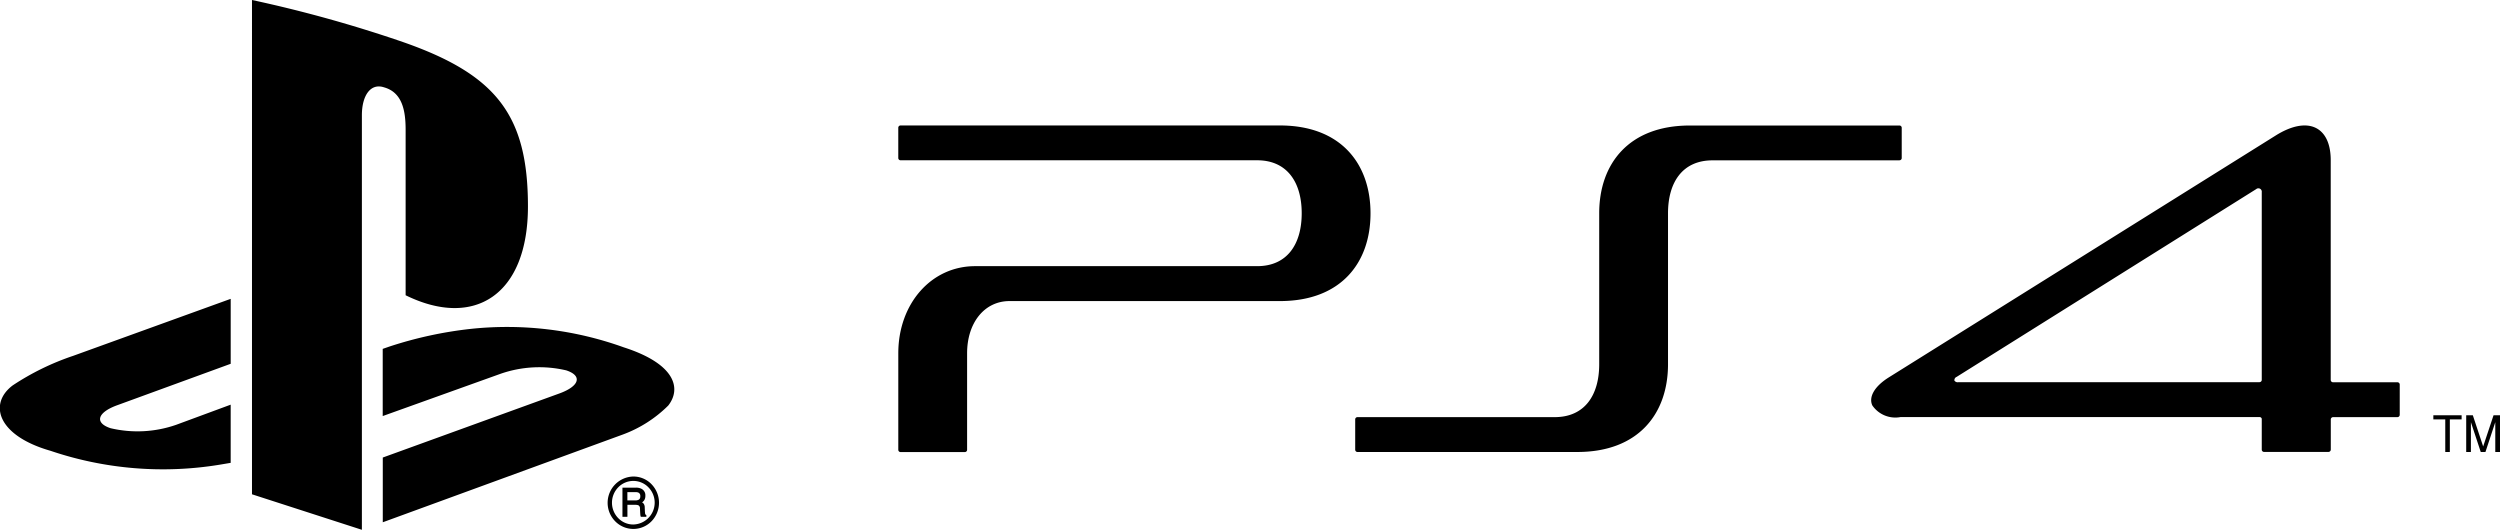 <svg class="HeaderSection-platformIcon HeaderSection-platformIcon--psn" viewBox="0 0 151 32" preserveAspectRatio="xMinYMin" role="img"><title id="psnSvgTitle">PS4</title>
			<path d="M39.017,31.1a0.113,0.113,0,0,1-.053-0.076c0-.03-0.008-0.073-0.012-0.135l-0.01-.225a0.4,0.4,0,0,0-.061-0.235,0.325,0.325,0,0,0-.1-0.086,0.469,0.469,0,0,0,.13-0.129,0.477,0.477,0,0,0,.069-0.269,0.434,0.434,0,0,0-.256-0.431,0.742,0.742,0,0,0-.328-0.06h-0.8v1.76h0.3V30.491h0.471a0.572,0.572,0,0,1,.187.026,0.2,0.2,0,0,1,.1.191l0.014,0.28c0.006,0.066.008,0.111,0.012,0.138a0.232,0.232,0,0,0,.02.066L38.7,31.213H39.04v-0.1ZM38.6,30.17a0.409,0.409,0,0,1-.227.055h-0.48v-0.5H38.4a0.373,0.373,0,0,1,.167.032,0.212,0.212,0,0,1,.106.21A0.237,0.237,0,0,1,38.6,30.17Zm0.754-.921a1.516,1.516,0,0,0-1.1-.467,1.589,1.589,0,0,0-1.1,2.7,1.532,1.532,0,0,0,2.2,0A1.607,1.607,0,0,0,39.352,29.248Zm-1.1,2.431a1.257,1.257,0,0,1-.913-0.386,1.332,1.332,0,0,1,0-1.859,1.268,1.268,0,0,1,1.824,0A1.32,1.32,0,0,1,38.253,31.679ZM6.675,25.863a7.091,7.091,0,0,0,3.975-.208l3.283-1.213v3.514l-0.653.11a21.165,21.165,0,0,1-10.233-.839C-0.166,26.306-.7,24.388.763,23.281a15.573,15.573,0,0,1,3.658-1.789l9.513-3.442v3.923l-6.846,2.5C5.876,24.91,5.694,25.538,6.675,25.863Zm33.69-1.371a7.615,7.615,0,0,1-2.745,1.753l-14.5,5.3v-3.91L33.79,23.764c1.212-.441,1.4-1.066.415-1.393a7.109,7.109,0,0,0-3.975.207L23.116,25.13V21.072l0.408-.141a24.076,24.076,0,0,1,4.945-1.07,20.8,20.8,0,0,1,9.208,1.119C40.809,21.987,41.16,23.472,40.365,24.492ZM24.5,17.833v-10c0-1.171-.212-2.25-1.3-2.557-0.829-.275-1.342.512-1.342,1.683V32l-6.638-2.145V0a79.212,79.212,0,0,1,9.145,2.548c5.618,1.967,7.523,4.411,7.523,9.917C31.889,17.831,28.634,19.867,24.5,17.833Zm120.3,5.256-4.024,0h0.14a0.14,0.14,0,0,1-.14-0.138V9.675c0-2.039-1.387-2.708-3.332-1.485l-23.354,14.6c-0.918.574-1.226,1.222-1,1.7a1.685,1.685,0,0,0,1.706.7l21.69,0a0.137,0.137,0,0,1,.124.1v1.863a0.139,0.139,0,0,0,.134.143h3.9a0.141,0.141,0,0,0,.136-0.143V25.338a0.141,0.141,0,0,1,.136-0.143h3.888a0.141,0.141,0,0,0,.14-0.141V23.225A0.14,0.14,0,0,0,144.795,23.089Zm-8.19-.149a0.14,0.14,0,0,1-.137.143h-18.18a0.24,0.24,0,0,1-.246-0.093,0.212,0.212,0,0,1,.133-0.226l18.094-11.341a0.205,0.205,0,0,1,.336.186V22.94Zm-59.3-4.755H60.975c-1.508,0-2.562,1.3-2.562,3.156v5.825a0.137,0.137,0,0,1-.136.139H54.394a0.137,0.137,0,0,1-.137-0.139l0-5.825c0-3,1.993-5.265,4.638-5.265H75.931c1.826,0,2.692-1.338,2.692-3.195s-0.868-3.2-2.692-3.2H54.394a0.138,0.138,0,0,1-.138-0.139V7.715a0.137,0.137,0,0,1,.136-0.137H77.308c3.674,0,5.471,2.305,5.471,5.307S80.982,18.185,77.308,18.185Zm37.418-8.5h-11.29c-1.824,0-2.69,1.337-2.69,3.2V22c0,3-1.8,5.3-5.475,5.3H81.99a0.137,0.137,0,0,1-.136-0.139V25.334a0.136,0.136,0,0,1,.134-0.139H93.9c1.825,0,2.692-1.336,2.692-3.194v-9.12c0-3,1.8-5.3,5.471-5.3l12.667,0a0.137,0.137,0,0,1,.134.139V9.545A0.135,0.135,0,0,1,114.726,9.681ZM150.715,27.3V25.5l-0.594,1.8h-0.284l-0.594-1.8v1.8h-0.284V25.083h0.4l0.624,1.883,0.627-1.883H151V27.3h-0.285Zm-2.745-1.965V27.3h-0.276V25.333h-0.72v-0.25h1.708v0.25H147.97Z"></path>
		</svg>
